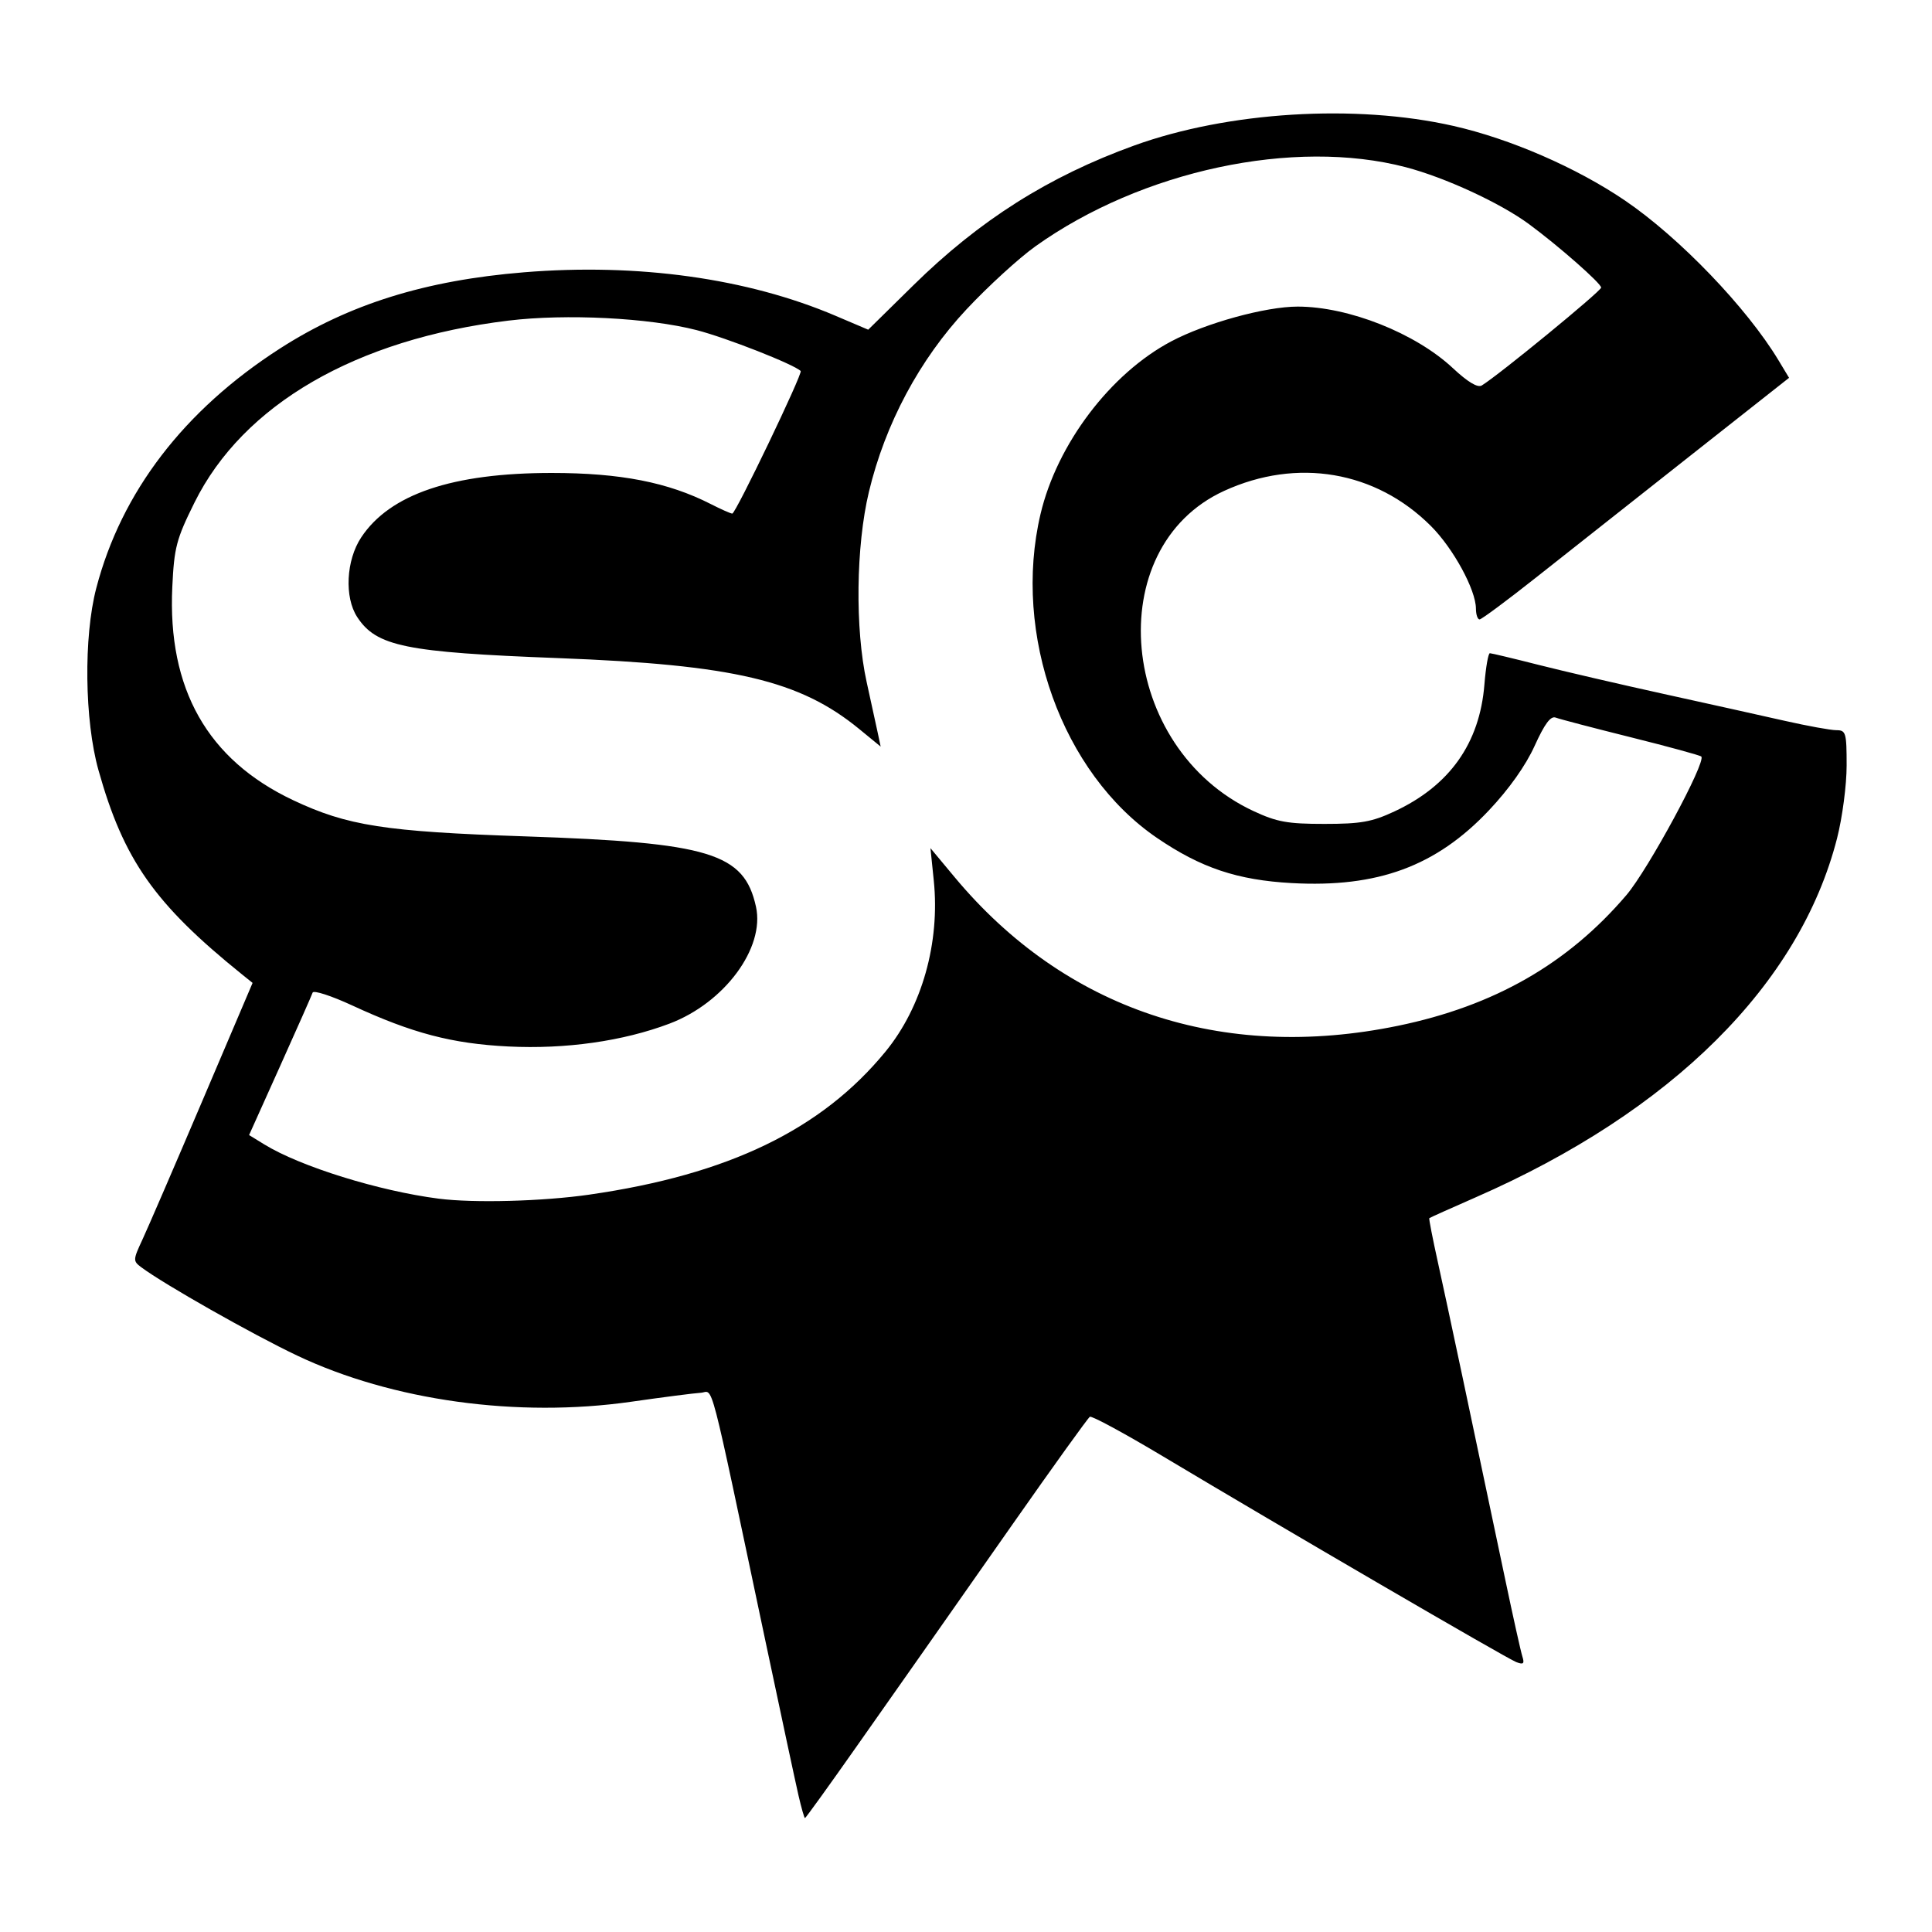 <?xml version="1.0" encoding="UTF-8" standalone="no"?>
<!-- Created with Inkscape (http://www.inkscape.org/) -->

<svg
   xmlns:dc="http://purl.org/dc/elements/1.1/"
   xmlns:cc="http://creativecommons.org/ns#"
   xmlns:rdf="http://www.w3.org/1999/02/22-rdf-syntax-ns#"
   xmlns:svg="http://www.w3.org/2000/svg"
   xmlns="http://www.w3.org/2000/svg"
   xmlns:sodipodi="http://sodipodi.sourceforge.net/DTD/sodipodi-0.dtd"
   xmlns:inkscape="http://www.inkscape.org/namespaces/inkscape"
   id="svg2"
   version="1.1"
   inkscape:version="0.91 r13725"
   width="512"
   height="512"
   viewBox="0 0 512 512"
   sodipodi:docname="euqitircsnes.svg">
  <defs
     id="defs6" />
  <sodipodi:namedview
     pagecolor="#ffffff"
     bordercolor="#666666"
     borderopacity="1"
     objecttolerance="10"
     gridtolerance="10"
     guidetolerance="10"
     inkscape:pageopacity="0"
     inkscape:pageshadow="2"
     inkscape:window-width="2560"
     inkscape:window-height="1406"
     id="namedview4"
     showgrid="false"
     inkscape:zoom="0.921875"
     inkscape:cx="234.53033"
     inkscape:cy="-15.668012"
     inkscape:window-x="0"
     inkscape:window-y="1512"
     inkscape:window-maximized="1"
     inkscape:current-layer="svg2" />
  <path
     id="path4138"
     style="fill:#000000"
     d="m 156.261,316.575 c 36.773,-5.291 61.474,-17.227 78.404,-37.889 9.673,-11.805 14.483,-28.857 12.794,-45.353 l -0.878,-8.567 6.373,7.652 c 29.244,35.116 70.852,49.066 117.566,39.418 25.465,-5.26 44.972,-16.426 60.491,-34.624 5.767,-6.763 21.22,-35.352 19.849,-36.723 -0.327,-0.327 -8.723,-2.621 -18.656,-5.098 -9.933,-2.476 -18.9,-4.825 -19.926,-5.218 -1.332,-0.511 -2.927,1.626 -5.58,7.479 -2.372,5.231 -6.754,11.415 -12.114,17.098 -13.973,14.812 -29.482,20.532 -52.259,19.276 -14.413,-0.795 -24.058,-4.027 -35.697,-11.962 -25.155,-17.15 -38.394,-53.947 -30.878,-85.829 4.372,-18.548 18.513,-37.235 34.633,-45.769 9.173,-4.856 25.027,-9.217 33.504,-9.217 13.48,0 31.221,7.033 41.141,16.31 3.929,3.674 6.567,5.258 7.654,4.595 4.495,-2.741 31.637,-25 31.637,-25.944 0,-1.122 -11.273,-11.035 -19.142,-16.833 -7.584,-5.587 -22.198,-12.337 -32.625,-15.068 -29.613,-7.756 -69.988,0.868 -98.154,20.967 -4.364,3.114 -12.586,10.633 -18.271,16.709 -12.441,13.297 -21.545,30.33 -25.859,48.378 -3.434,14.367 -3.693,36.339 -0.594,50.39 1.16,5.262 2.471,11.263 2.912,13.334 l 0.802,3.767 -5.705,-4.675 c -15.714,-12.876 -33.26,-17.009 -79.722,-18.776 -40.546,-1.542 -48.2,-3.104 -53.291,-10.874 -3.441,-5.252 -2.953,-15.06 1.05,-21.109 7.595,-11.477 24.173,-17.085 50.5,-17.085 18.188,0 30.837,2.473 42.14,8.24 2.727,1.391 5.294,2.53 5.705,2.53 0.899,0 18.732,-37.179 18.125,-37.786 -1.758,-1.758 -19.702,-8.811 -27.58,-10.841 -12.669,-3.263 -34.605,-4.37 -49.871,-2.516 -40.427,4.909 -70.325,22.24 -83.203,48.23 -4.797,9.681 -5.371,11.859 -5.87,22.302 -1.294,27.071 9.328,45.838 32.012,56.557 14.358,6.785 24.33,8.34 61.526,9.594 48.973,1.651 58.014,4.41 61.143,18.658 2.398,10.92 -8.355,25.451 -22.912,30.962 -12.287,4.651 -27.539,6.816 -42.696,6.062 -14.934,-0.744 -25.492,-3.516 -41.359,-10.86 -5.557,-2.572 -10.296,-4.11 -10.529,-3.417 -0.234,0.693 -4.118,9.471 -8.633,19.506 l -8.208,18.246 4.067,2.496 c 9.543,5.856 30.329,12.32 46.164,14.356 9.374,1.205 27.564,0.716 40.02,-1.077 z m 55.337,159.179 c -0.767,-3.333 -4.671,-21.559 -8.675,-40.503 -15.423,-72.968 -13.702,-66.359 -17.22,-66.151 -1.719,0.101 -10.015,1.171 -18.434,2.376 -30.13,4.313 -63.315,-0.276 -88.547,-12.246 -11.867,-5.63 -35.251,-18.881 -41.306,-23.407 -2.186,-1.634 -2.173,-1.946 0.308,-7.27 1.426,-3.059 8.582,-19.627 15.902,-36.816 l 13.31,-31.254 -2.775,-2.236 C 40.961,239.552 32.766,227.893 26.09,204.082 22.399,190.921 22.133,168.81 25.51,155.876 32.164,130.383 48.757,108.724 74.143,92.392 92.428,80.628 112.701,74.291 138.862,72.161 c 30.201,-2.459 59.191,1.581 82.49,11.496 l 8.733,3.716 11.965,-11.769 c 17.521,-17.234 35.874,-28.85 58.527,-37.042 24.856,-8.989 58.686,-11.067 84.572,-5.195 15.121,3.43 32.621,11.037 45.48,19.769 14.392,9.773 32.283,28.39 40.686,42.335 l 2.805,4.656 -26.447,20.858 c -14.546,11.472 -32.784,25.874 -40.528,32.004 -7.745,6.131 -14.511,11.154 -15.038,11.162 -0.526,0.009 -0.962,-1.276 -0.969,-2.855 -0.022,-4.992 -5.994,-15.96 -11.915,-21.881 -14.63,-14.63 -35.479,-18.177 -54.812,-9.326 -32.88,15.053 -28.01,68.179 7.779,84.855 6.201,2.889 9.016,3.399 18.776,3.399 9.673,0 12.595,-0.519 18.556,-3.298 14.652,-6.831 22.611,-18.054 23.863,-33.65 0.366,-4.564 1.018,-8.294 1.448,-8.287 0.43,0.006 6.236,1.395 12.901,3.087 6.665,1.691 21.591,5.158 33.168,7.704 11.577,2.546 25.999,5.749 32.05,7.119 6.051,1.369 12.222,2.49 13.714,2.49 2.52,0 2.712,0.665 2.712,9.364 0,5.175 -1.137,13.808 -2.541,19.299 -9.895,38.691 -43.777,72.364 -95.687,95.098 -6.665,2.919 -12.233,5.419 -12.372,5.555 -0.139,0.136 0.886,5.396 2.278,11.688 2.372,10.718 9.203,42.898 17.864,84.154 2.062,9.823 4.094,18.951 4.515,20.285 0.619,1.961 0.311,2.252 -1.614,1.518 -2.504,-0.955 -62.099,-35.66 -93.591,-54.503 -10.174,-6.087 -18.906,-10.815 -19.405,-10.507 -0.499,0.308 -9.644,13.026 -20.322,28.262 -10.678,15.236 -21.433,30.572 -23.899,34.08 -2.466,3.508 -10.437,14.846 -17.713,25.195 -7.276,10.349 -13.38,18.816 -13.564,18.816 -0.184,0 -0.963,-2.727 -1.73,-6.059 z"
     inkscape:connector-curvature="0" />
</svg>
